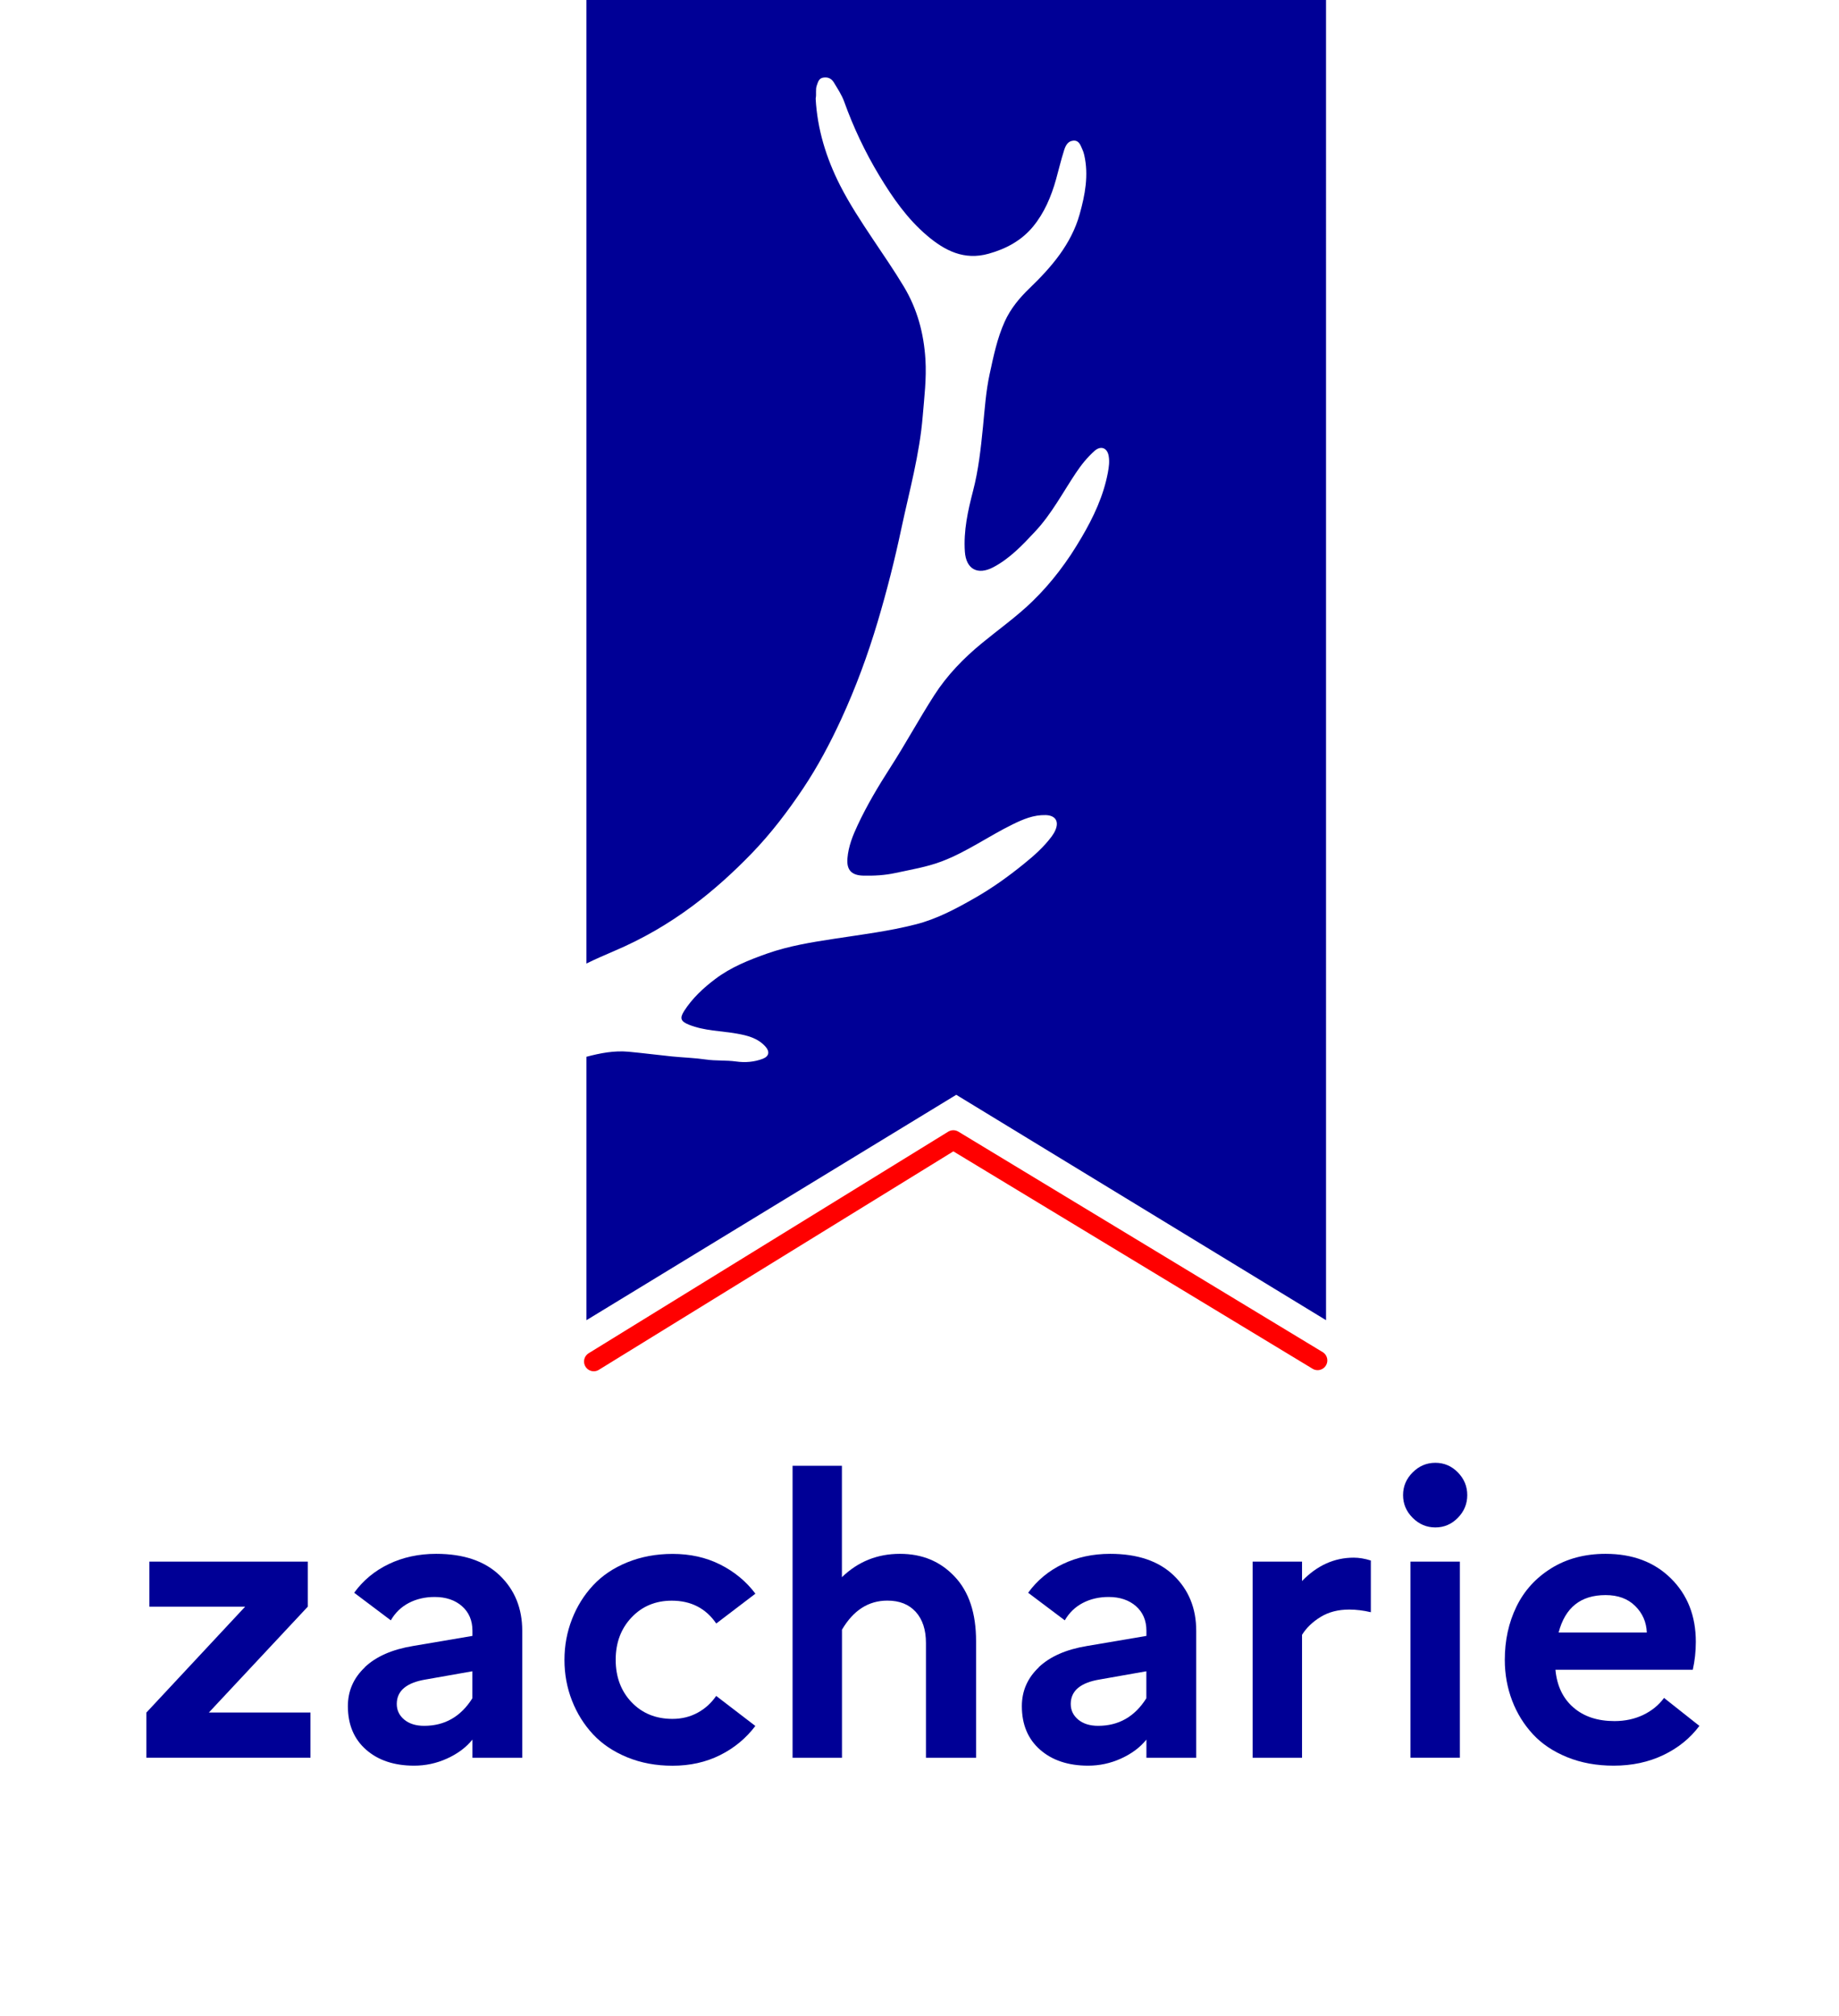 <?xml version="1.0" encoding="UTF-8"?>
<svg id="Calque_1" xmlns="http://www.w3.org/2000/svg" viewBox="0 0 283.61 310.7">
  <defs>
    <style>
      .cls-1{fill:#000096;}.cls-2{fill:none;stroke:red;stroke-linecap:round;stroke-linejoin:round;stroke-width:3px;}</style>
  </defs>
  <path class="cls-1"
    d="m22.58,263.95l15.23-16.32h-14.77v-6.94h24.43v6.94l-15.26,16.32h15.67v6.97h-25.31v-6.97Z" />
  <path class="cls-1"
    d="m56.26,256.96c1.75-1.65,4.23-2.74,7.46-3.27l9.14-1.55v-.79c0-1.58-.54-2.85-1.61-3.79s-2.48-1.42-4.22-1.42c-1.48,0-2.81.31-3.98.92s-2.1,1.51-2.78,2.68l-5.65-4.25c1.37-1.89,3.14-3.37,5.33-4.42s4.63-1.58,7.32-1.58c4.22,0,7.49,1.11,9.8,3.33s3.47,5.06,3.47,8.54v19.57h-7.68v-2.81c-.98,1.21-2.28,2.18-3.91,2.92s-3.33,1.1-5.08,1.1c-3.07,0-5.54-.82-7.41-2.46s-2.81-3.88-2.81-6.71c0-2.34.87-4.34,2.62-5.99Zm6.09,8.09c.77.63,1.79.95,3.06.95,3.18,0,5.66-1.42,7.44-4.25v-4.16l-7.15,1.26c-3.01.49-4.51,1.75-4.51,3.78,0,.98.39,1.78,1.16,2.42Z" />
  <path class="cls-1"
    d="m88.22,249.54c.77-1.97,1.86-3.71,3.25-5.2s3.15-2.68,5.27-3.54,4.45-1.3,6.99-1.3c2.7,0,5.14.54,7.32,1.63s4,2.58,5.45,4.5l-6.04,4.6c-1.6-2.34-3.89-3.52-6.86-3.52-2.5,0-4.57.86-6.2,2.58s-2.45,3.9-2.45,6.53.82,4.84,2.46,6.55,3.74,2.56,6.3,2.56c1.43,0,2.72-.32,3.88-.95s2.11-1.5,2.86-2.59l6.04,4.63c-1.45,1.91-3.26,3.41-5.45,4.5s-4.63,1.63-7.32,1.63c-2.54,0-4.87-.43-6.99-1.3s-3.88-2.05-5.27-3.54-2.48-3.23-3.25-5.2-1.16-4.06-1.16-6.27.39-4.3,1.16-6.27Z" />
  <path class="cls-1"
    d="m122.22,225.92h7.62v17.17c2.48-2.4,5.46-3.6,8.94-3.6s6.23,1.17,8.44,3.5,3.31,5.65,3.31,9.95v17.99h-7.73v-17.7c0-2.03-.52-3.63-1.57-4.79s-2.5-1.74-4.38-1.74c-2.91,0-5.24,1.49-7,4.48v19.75h-7.62v-45Z" />
  <path class="cls-1"
    d="m160.2,256.96c1.75-1.65,4.23-2.74,7.46-3.27l9.14-1.55v-.79c0-1.58-.54-2.85-1.61-3.79s-2.48-1.42-4.22-1.42c-1.48,0-2.81.31-3.98.92s-2.1,1.51-2.78,2.68l-5.65-4.25c1.37-1.89,3.14-3.37,5.33-4.42s4.63-1.58,7.32-1.58c4.22,0,7.49,1.11,9.8,3.33s3.47,5.06,3.47,8.54v19.57h-7.68v-2.81c-.98,1.21-2.28,2.18-3.91,2.92s-3.33,1.1-5.08,1.1c-3.07,0-5.54-.82-7.41-2.46s-2.81-3.88-2.81-6.71c0-2.34.87-4.34,2.62-5.99Zm6.09,8.09c.77.63,1.79.95,3.06.95,3.18,0,5.66-1.42,7.44-4.25v-4.16l-7.15,1.26c-3.01.49-4.51,1.75-4.51,3.78,0,.98.39,1.78,1.16,2.42Z" />
  <path class="cls-1"
    d="m193.18,240.69h7.62v2.99c2.32-2.4,4.98-3.6,7.97-3.6.84,0,1.72.15,2.64.44v7.97c-1.13-.27-2.25-.41-3.34-.41-1.7,0-3.17.38-4.41,1.14s-2.19,1.68-2.86,2.75v18.96h-7.62v-30.23Z" />
  <path class="cls-1"
    d="m217.86,226.94c.99-.99,2.15-1.48,3.5-1.48s2.5.49,3.47,1.48,1.45,2.15,1.45,3.5-.48,2.51-1.45,3.5-2.12,1.48-3.47,1.48-2.51-.49-3.5-1.48-1.48-2.15-1.48-3.5.49-2.51,1.48-3.5Zm-.34,13.75h7.62v30.23h-7.62v-30.23Z" />
  <path class="cls-1"
    d="m233.87,247.62c1.19-2.45,2.98-4.42,5.36-5.9s5.18-2.23,8.38-2.23c4.16,0,7.52,1.26,10.08,3.79s3.84,5.79,3.84,9.77c0,1.5-.16,2.94-.47,4.31h-21.18c.23,2.48,1.16,4.42,2.78,5.82s3.73,2.09,6.33,2.09c1.62,0,3.1-.32,4.42-.95s2.4-1.51,3.22-2.62l5.45,4.31c-1.43,1.91-3.28,3.41-5.57,4.5s-4.83,1.63-7.65,1.63c-2.62,0-5-.43-7.15-1.3s-3.92-2.05-5.3-3.54-2.46-3.22-3.21-5.19-1.13-4.06-1.13-6.28c0-3.01.6-5.74,1.79-8.19Zm20.1,4c-.06-1.6-.65-2.96-1.79-4.09s-2.66-1.68-4.57-1.68c-3.83,0-6.24,1.92-7.24,5.77h13.59Z" />
  <path class="cls-1"
    d="m90.44,0v148.51c1.39-.69,2.81-1.3,4.23-1.91,4.34-1.84,8.38-4.17,12.15-6.98,3.26-2.43,6.26-5.15,9.09-8.07,2.98-3.08,5.57-6.48,7.94-10.02,2.26-3.38,4.18-6.99,5.88-10.68,2.24-4.86,4.09-9.88,5.62-15.01,1.42-4.76,2.64-9.58,3.67-14.44,1.22-5.72,2.8-11.38,3.28-17.25.24-2.91.6-5.79.42-8.74-.25-4.04-1.26-7.79-3.34-11.25-1.51-2.51-3.17-4.91-4.8-7.35-1.78-2.67-3.55-5.35-5.02-8.23-2.16-4.25-3.52-8.7-3.77-13.38.15-.74-.06-1.4.18-2.05.2-.54.32-1.09,1-1.19.72-.11,1.26.13,1.65.79.57.95,1.19,1.87,1.57,2.92,1.43,3.98,3.23,7.78,5.42,11.41,2.06,3.41,4.32,6.66,7.38,9.25,2.72,2.3,5.68,3.83,9.46,2.78,2.71-.75,5.09-2.04,6.86-4.18,1.74-2.11,2.81-4.64,3.55-7.28.42-1.5.77-3.02,1.25-4.51.21-.66.55-1.39,1.4-1.46.89-.08,1.11.68,1.39,1.3.14.29.24.61.31.92.71,3.11.12,6.17-.71,9.12-1.29,4.63-4.36,8.17-7.75,11.43-1.56,1.5-2.92,3.15-3.82,5.15-1.16,2.58-1.72,5.34-2.31,8.06-.58,2.67-.76,5.43-1.03,8.16-.33,3.31-.69,6.62-1.53,9.85-.8,3.07-1.48,6.16-1.26,9.36.19,2.7,1.97,3.66,4.36,2.41,2.56-1.34,4.54-3.44,6.48-5.52,2.52-2.69,4.24-5.97,6.27-9.01.84-1.26,1.78-2.44,2.92-3.44.94-.82,1.92-.44,2.14.77.17.89.04,1.76-.12,2.63-.68,3.58-2.2,6.81-4.03,9.93-2.13,3.65-4.62,7.01-7.66,9.94-2.41,2.33-5.15,4.27-7.74,6.4-2.84,2.33-5.36,4.93-7.35,8.03-2.34,3.64-4.4,7.45-6.75,11.1-1.84,2.86-3.6,5.8-5.05,8.9-.77,1.64-1.43,3.29-1.58,5.12-.15,1.78.61,2.62,2.42,2.67,1.68.04,3.35-.05,4.99-.41,2.41-.52,4.86-.92,7.17-1.8,3.84-1.46,7.2-3.88,10.88-5.68,1.63-.8,3.25-1.49,5.11-1.44,1.47.04,2.08.92,1.52,2.27-.15.36-.36.71-.59,1.02-1.23,1.65-2.76,3-4.35,4.28-2.37,1.92-4.86,3.7-7.51,5.21-2.89,1.65-5.83,3.23-9.09,4.06-4.11,1.05-8.32,1.57-12.5,2.21-3.53.54-7.06,1.1-10.46,2.3-2.82,1-5.56,2.09-7.97,3.91-1.85,1.39-3.53,2.96-4.79,4.91-.75,1.16-.52,1.64.73,2.14,2.37.95,4.91.94,7.38,1.37,1.64.29,3.2.68,4.38,1.96.73.79.62,1.53-.38,1.92-1.31.5-2.7.61-4.08.42-1.57-.22-3.15-.08-4.71-.31-1.72-.25-3.47-.3-5.2-.47-2.25-.23-4.49-.52-6.73-.73-2.21-.2-4.35.22-6.47.78v40.6l57.03-34.74,57.03,34.74V0h-114.06Z" />
  <polyline class="cls-2" points="91.57 209.85 147.02 175.7 203.2 209.68" />
</svg>